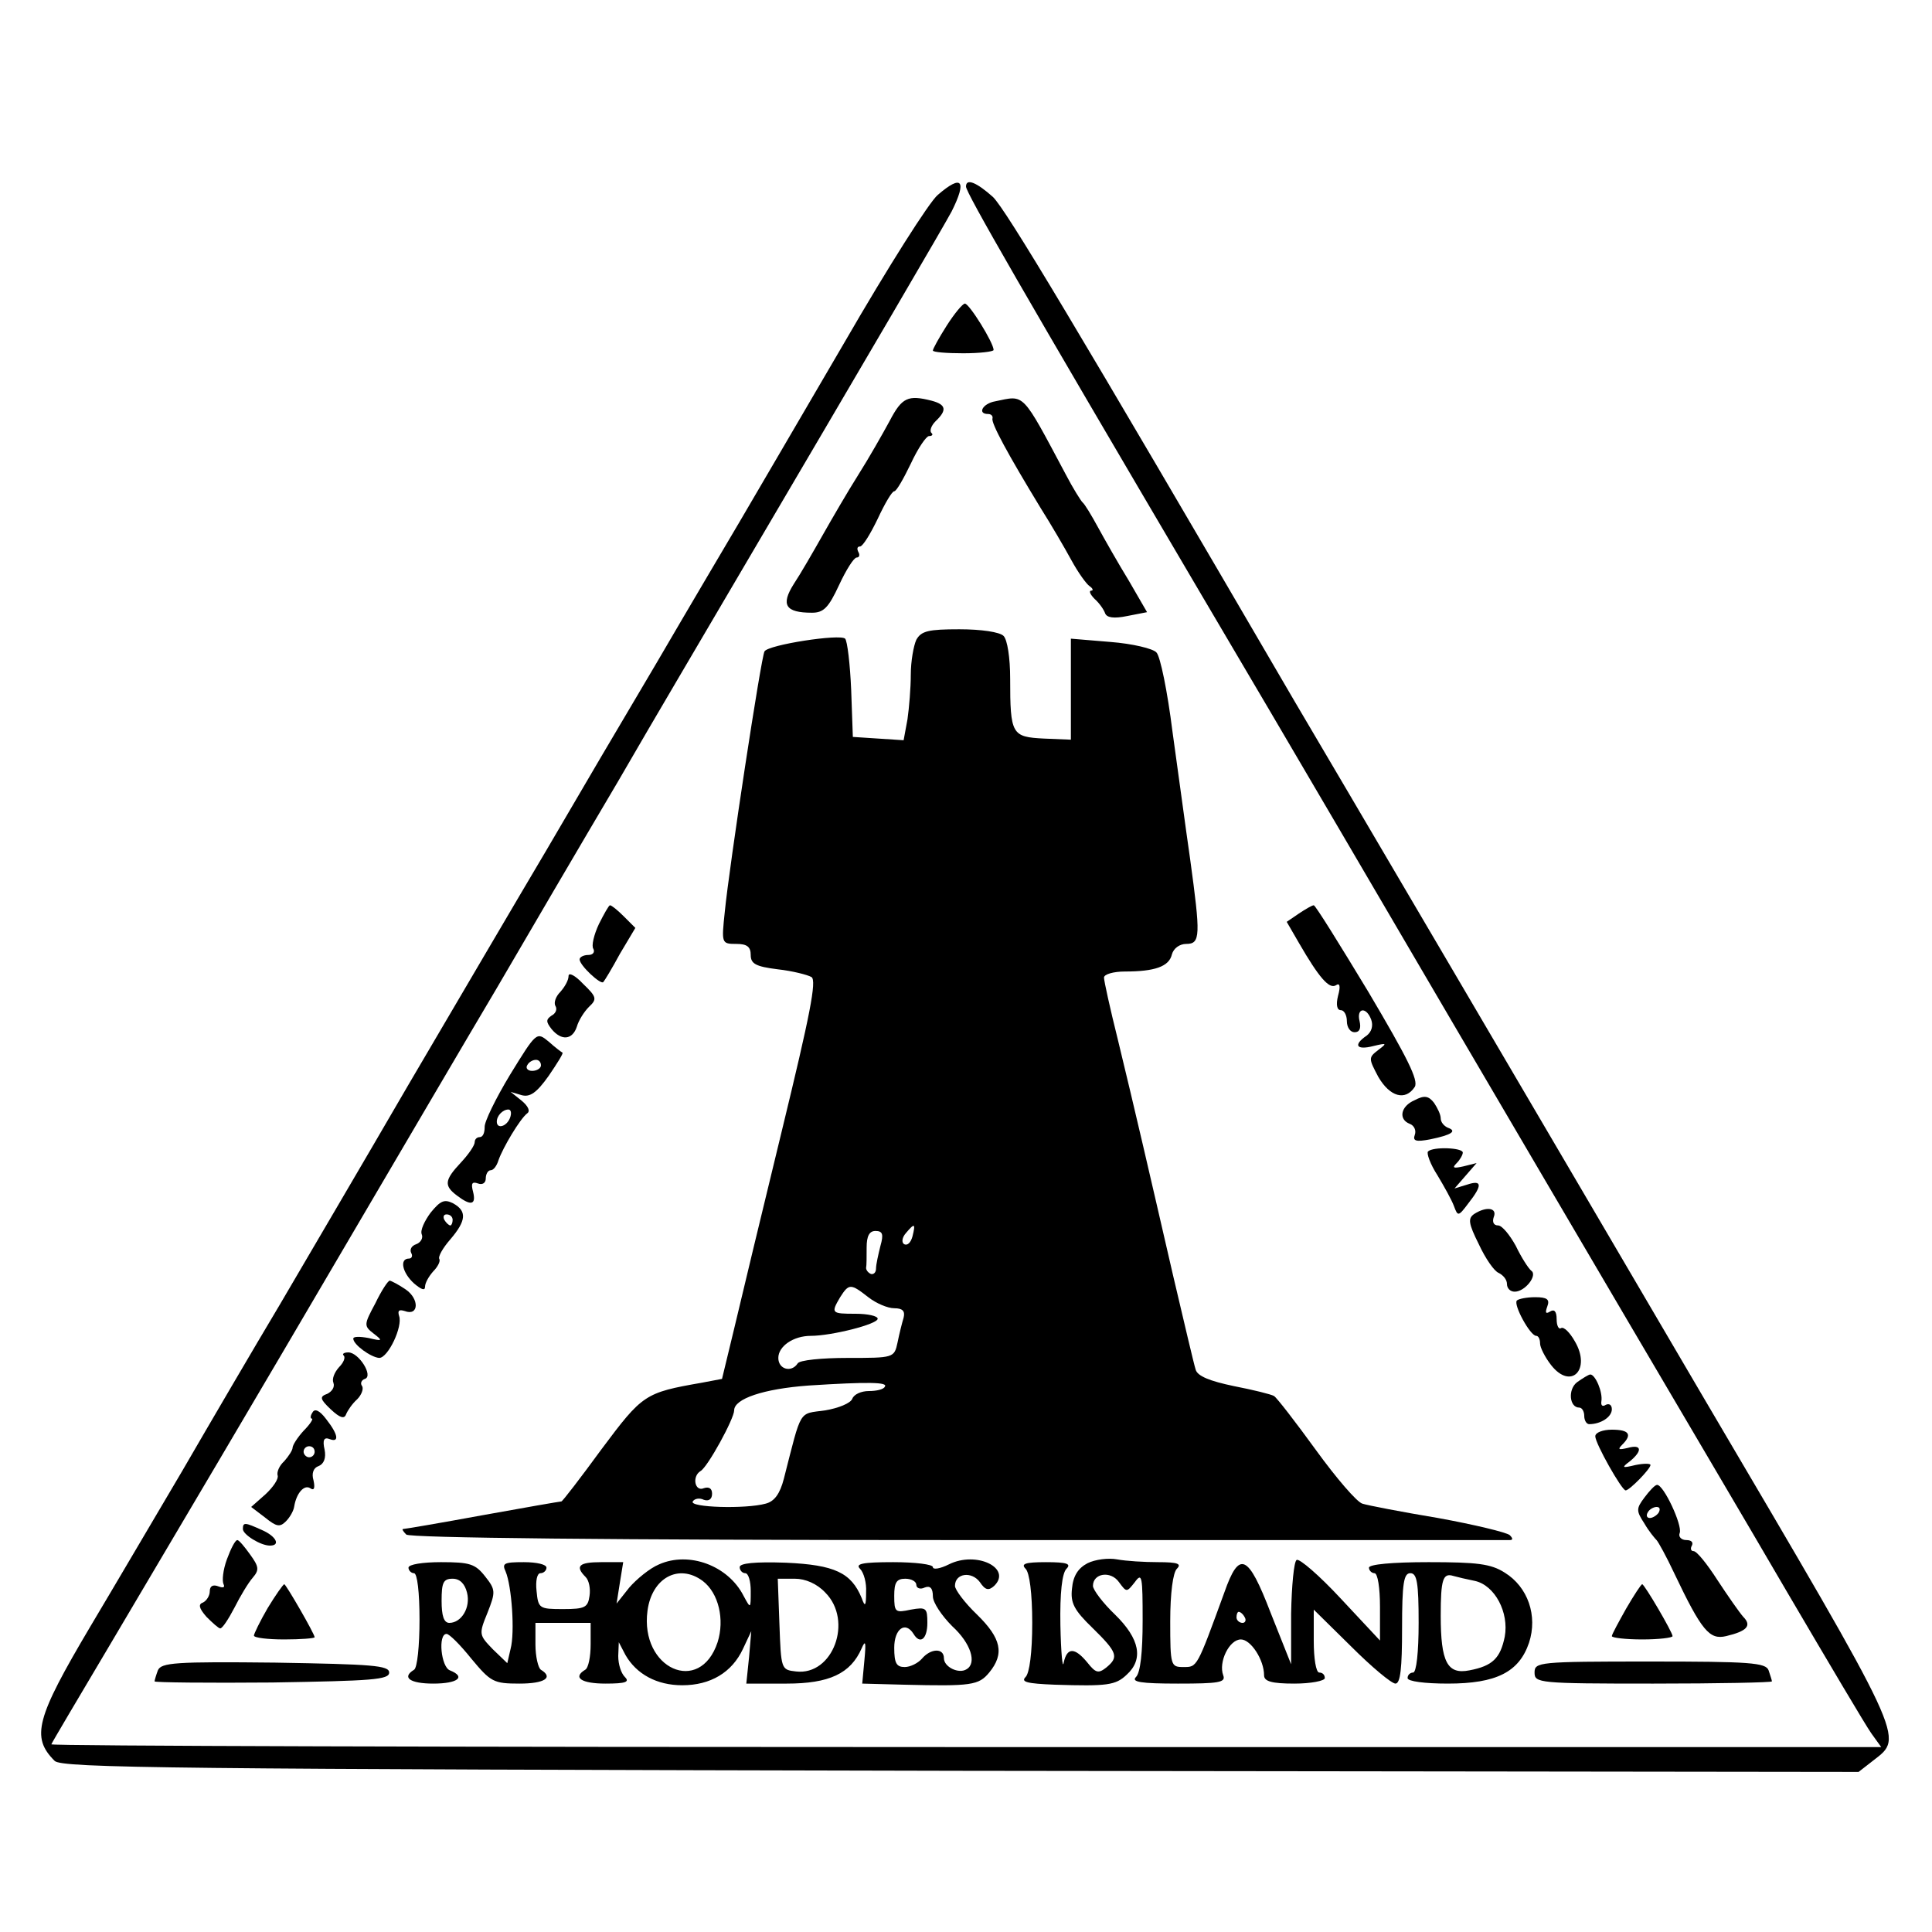 <?xml version="1.0" standalone="no"?>
<!DOCTYPE svg PUBLIC "-//W3C//DTD SVG 20010904//EN"
 "http://www.w3.org/TR/2001/REC-SVG-20010904/DTD/svg10.dtd">
<svg version="1.0" xmlns="http://www.w3.org/2000/svg"
 width="350pt" height="350pt" viewBox="0 0 350 350"
 preserveAspectRatio="xMidYMid meet">
<g transform="translate(0,350) scale(0.1,-0.1)"
fill="#000000" stroke="none">
<path d="M1699 3147 c-15 -12 -91 -132 -169 -267 -79 -135 -164 -281 -190
-325 -26 -44 -94 -159 -150 -255 -57 -96 -147 -249 -200 -340 -54 -91 -166
-282 -250 -425 -83 -143 -189 -323 -234 -400 -46 -77 -125 -212 -176 -300 -52
-88 -126 -214 -166 -281 -99 -167 -108 -201 -65 -244 13 -13 211 -15 1641 -18
l1627 -2 27 21 c55 43 62 29 -306 654 -276 471 -692 1179 -743 1265 -400 686
-522 889 -546 913 -29 26 -49 35 -49 19 0 -11 103 -190 425 -737 159 -269 363
-618 455 -775 92 -157 236 -402 320 -545 84 -143 214 -363 288 -490 74 -126
142 -241 152 -255 l18 -25 -1659 0 c-912 0 -1658 2 -1656 5 1 3 49 84 106 180
126 213 250 422 451 765 84 143 196 334 250 425 53 91 152 260 220 375 67 116
160 273 205 350 260 442 384 654 399 682 28 56 19 68 -25 30z"/>
<path d="M1715 2910 c-14 -22 -25 -42 -25 -45 0 -3 25 -5 55 -5 30 0 55 3 55
6 0 13 -44 84 -52 84 -4 0 -19 -18 -33 -40z"/>
<path d="M1612 2738 c-13 -24 -38 -68 -57 -98 -19 -30 -48 -80 -65 -110 -17
-30 -40 -70 -52 -88 -24 -38 -15 -52 33 -52 21 0 30 9 49 50 13 28 27 50 32
50 5 0 6 5 3 10 -3 6 -2 10 3 10 5 0 19 23 32 50 13 28 26 50 30 50 4 0 17 23
30 50 13 28 28 50 33 50 6 0 8 3 4 6 -3 4 0 13 8 21 21 20 19 30 -7 37 -43 11
-54 6 -76 -36z"/>
<path d="M1803 2773 c-23 -4 -33 -23 -13 -23 6 0 9 -4 8 -8 -3 -8 28 -65 87
-162 19 -30 44 -73 56 -95 12 -22 27 -43 33 -47 6 -4 7 -8 3 -8 -5 0 -2 -7 6
-15 9 -8 17 -20 19 -26 3 -8 16 -10 40 -5 l36 7 -33 57 c-19 31 -44 75 -56 97
-12 22 -24 42 -28 45 -3 3 -17 25 -30 50 -81 152 -74 144 -128 133z"/>
<path d="M1660 2341 c-5 -11 -10 -39 -10 -63 0 -24 -3 -60 -6 -81 l-7 -38 -46
3 -46 3 -3 85 c-2 47 -7 89 -11 93 -9 9 -139 -11 -146 -23 -6 -9 -64 -390 -72
-472 -6 -57 -6 -58 21 -58 19 0 26 -5 26 -20 0 -16 9 -21 49 -26 27 -3 54 -10
61 -14 10 -6 -3 -70 -53 -276 -36 -148 -75 -310 -87 -361 l-22 -91 -37 -7
c-103 -18 -107 -21 -181 -120 -38 -52 -71 -95 -73 -95 -2 0 -66 -11 -143 -25
-76 -14 -141 -25 -144 -25 -2 0 0 -4 6 -10 6 -6 366 -10 999 -10 545 0 994 0
1000 0 6 0 6 3 0 9 -6 5 -64 19 -130 31 -66 11 -128 23 -137 26 -10 3 -47 46
-84 97 -37 51 -71 95 -76 98 -5 3 -37 11 -73 18 -43 9 -66 18 -69 30 -3 9 -21
86 -41 171 -44 191 -68 295 -100 427 -14 56 -25 106 -25 112 0 6 17 11 38 11
54 0 80 9 85 31 3 11 14 19 26 19 26 0 26 15 7 154 -8 55 -22 160 -32 231 -9
72 -22 136 -29 143 -6 7 -44 16 -83 19 l-72 6 0 -92 0 -91 -49 2 c-58 3 -61 7
-61 109 0 37 -5 70 -12 77 -7 7 -40 12 -80 12 -56 0 -69 -3 -78 -19z m-7
-1081 c-3 -11 -9 -17 -15 -14 -5 3 -4 12 3 20 16 19 18 18 12 -6z m-58 -17
c-4 -16 -8 -34 -8 -41 0 -7 -4 -11 -9 -10 -5 2 -9 7 -9 11 1 4 1 21 1 37 0 21
5 30 16 30 13 0 15 -6 9 -27z m-22 -93 c14 -11 35 -20 47 -20 15 0 20 -5 17
-17 -3 -10 -8 -30 -11 -45 -6 -28 -7 -28 -91 -28 -46 0 -87 -4 -90 -10 -11
-17 -35 -11 -35 10 0 21 27 40 59 40 37 0 121 21 121 31 0 5 -18 9 -40 9 -44
0 -45 1 -28 30 16 25 19 25 51 0z m30 -162 c-2 -5 -15 -8 -29 -8 -14 0 -27 -6
-30 -14 -3 -8 -25 -17 -49 -21 -49 -7 -42 5 -75 -124 -7 -27 -17 -41 -33 -45
-36 -10 -139 -7 -132 4 3 5 12 7 20 3 9 -3 15 1 15 11 0 10 -6 13 -15 10 -16
-7 -22 21 -6 31 13 7 61 95 61 110 0 21 53 39 135 45 109 7 144 6 138 -2z"/>
<path d="M1085 1826 c-9 -19 -14 -40 -10 -45 3 -6 -1 -11 -9 -11 -9 0 -16 -4
-16 -8 0 -11 39 -47 43 -41 2 2 16 25 30 51 l28 47 -21 21 c-11 11 -22 20 -25
20 -2 0 -11 -16 -20 -34z"/>
<path d="M2353 1845 l-22 -15 22 -38 c37 -64 55 -84 67 -77 7 5 9 -1 4 -19 -4
-16 -2 -26 5 -26 6 0 11 -9 11 -20 0 -11 6 -20 14 -20 9 0 12 7 9 20 -6 24 12
27 21 3 4 -11 1 -22 -8 -29 -25 -17 -19 -27 12 -19 25 6 25 5 9 -7 -18 -14
-18 -15 0 -49 21 -36 49 -44 66 -18 7 12 -13 52 -84 172 -52 86 -96 157 -99
157 -3 0 -15 -7 -27 -15z"/>
<path d="M1030 1732 c0 -8 -7 -20 -15 -29 -8 -8 -12 -19 -9 -25 4 -6 1 -14 -7
-18 -10 -7 -10 -11 0 -24 18 -22 38 -20 46 4 3 11 13 27 22 36 15 14 14 18
-11 42 -14 15 -26 21 -26 14z"/>
<path d="M924 1553 c-26 -43 -47 -86 -46 -95 0 -10 -3 -18 -9 -18 -5 0 -9 -4
-9 -9 0 -6 -11 -22 -25 -37 -30 -32 -31 -42 -7 -60 25 -19 35 -17 29 7 -4 15
-2 19 9 15 8 -3 14 1 14 9 0 8 4 15 9 15 5 0 11 8 14 18 8 23 39 75 52 85 6 4
2 13 -10 23 l-20 16 20 -6 c15 -4 27 4 49 35 15 22 27 41 25 42 -2 1 -14 10
-25 20 -22 18 -22 18 -70 -60z m56 17 c0 -5 -7 -10 -16 -10 -8 0 -12 5 -9 10
3 6 10 10 16 10 5 0 9 -4 9 -10z m-56 -95 c-6 -16 -24 -21 -24 -7 0 11 11 22
21 22 5 0 6 -7 3 -15z"/>
<path d="M2563 1507 c-26 -11 -30 -35 -9 -43 8 -3 12 -12 9 -20 -4 -11 2 -13
28 -8 39 8 49 15 32 21 -7 3 -13 10 -13 17 0 7 -6 19 -12 28 -10 13 -18 14
-35 5z"/>
<path d="M2587 1414 c-3 -3 4 -23 17 -43 12 -20 26 -45 30 -56 7 -19 8 -19 26
5 26 33 25 43 -2 34 l-23 -7 20 23 20 23 -24 -6 c-18 -4 -21 -3 -12 6 6 6 11
15 11 19 0 9 -54 11 -63 2z"/>
<path d="M780 1303 c-11 -15 -19 -32 -16 -39 3 -7 -2 -15 -10 -18 -9 -3 -12
-10 -9 -16 3 -5 1 -10 -4 -10 -18 0 -12 -26 9 -45 13 -11 20 -14 20 -6 0 7 7
19 15 28 8 8 13 18 11 22 -3 4 6 20 20 36 29 34 30 51 5 65 -16 8 -23 5 -41
-17z m40 -13 c0 -5 -2 -10 -4 -10 -3 0 -8 5 -11 10 -3 6 -1 10 4 10 6 0 11 -4
11 -10z"/>
<path d="M2671 1301 c-12 -8 -11 -17 8 -55 12 -26 28 -49 36 -52 8 -4 15 -12
15 -20 0 -8 6 -14 14 -14 19 0 42 30 30 38 -5 4 -18 24 -28 45 -11 20 -25 37
-32 37 -8 0 -11 6 -8 15 7 17 -13 20 -35 6z"/>
<path d="M680 1139 c-21 -39 -21 -41 -3 -55 17 -13 16 -14 -9 -8 -16 3 -28 3
-28 -1 0 -11 32 -34 47 -35 16 0 43 57 36 76 -3 10 0 12 10 9 26 -10 27 22 2
39 -13 9 -27 16 -29 16 -3 0 -15 -18 -26 -41z"/>
<path d="M2748 1144 c-7 -7 24 -64 35 -64 4 0 7 -6 7 -14 0 -7 9 -25 20 -39
36 -46 73 -8 43 43 -9 16 -20 27 -25 24 -4 -3 -8 4 -8 16 0 14 -4 19 -12 14
-8 -5 -9 -2 -5 9 5 13 0 17 -22 17 -15 0 -30 -3 -33 -6z"/>
<path d="M623 1044 c3 -4 -1 -13 -9 -21 -8 -9 -13 -21 -10 -28 3 -8 -3 -16
-11 -20 -14 -5 -14 -9 6 -28 17 -16 25 -18 28 -9 3 7 11 19 20 27 8 8 12 19 9
24 -4 5 -1 11 5 13 16 5 -11 48 -30 48 -8 0 -12 -3 -8 -6z"/>
<path d="M2857 996 c-17 -13 -14 -46 4 -46 5 0 9 -7 9 -15 0 -8 4 -15 9 -15
21 0 41 13 41 27 0 8 -5 11 -11 8 -6 -4 -9 -1 -8 6 3 17 -11 49 -20 49 -3 0
-14 -7 -24 -14z"/>
<path d="M566 941 c-4 -6 -4 -11 -1 -11 3 0 -3 -10 -15 -22 -11 -12 -20 -26
-20 -31 0 -4 -7 -15 -15 -24 -9 -8 -14 -20 -12 -26 2 -6 -8 -21 -22 -34 l-26
-23 25 -19 c21 -17 27 -18 38 -7 7 7 14 19 15 27 4 24 18 40 29 33 7 -5 9 0 6
14 -4 13 0 23 9 26 10 4 14 15 11 30 -4 17 -1 23 9 19 18 -7 16 8 -6 36 -12
16 -21 20 -25 12z m4 -71 c0 -5 -4 -10 -10 -10 -5 0 -10 5 -10 10 0 6 5 10 10
10 6 0 10 -4 10 -10z"/>
<path d="M2890 898 c0 -13 48 -98 55 -98 7 0 45 39 45 46 0 3 -12 3 -27 0 -25
-6 -26 -5 -10 7 23 19 21 31 -4 24 -17 -4 -19 -3 -10 6 18 18 13 27 -19 27
-16 0 -30 -5 -30 -12z"/>
<path d="M2979 787 c-15 -20 -15 -24 0 -47 8 -14 19 -27 22 -30 3 -3 18 -30
32 -60 50 -105 64 -121 94 -114 38 9 47 19 31 35 -7 8 -28 38 -47 67 -18 28
-37 52 -43 52 -5 0 -6 5 -3 10 3 6 -1 10 -10 10 -9 0 -15 6 -12 13 5 14 -29
87 -41 87 -4 0 -14 -11 -23 -23z m26 -27 c-3 -5 -11 -10 -16 -10 -6 0 -7 5 -4
10 3 6 11 10 16 10 6 0 7 -4 4 -10z"/>
<path d="M440 730 c0 -10 32 -30 49 -30 20 0 11 17 -14 28 -31 14 -35 15 -35
2z"/>
<path d="M411 675 c-7 -19 -9 -39 -6 -45 3 -6 -1 -7 -9 -4 -10 4 -16 1 -16 -9
0 -8 -6 -17 -12 -20 -9 -3 -8 -10 6 -26 11 -11 22 -21 25 -21 4 0 15 17 26 38
10 20 25 45 33 54 12 14 11 20 -5 42 -10 14 -20 26 -23 26 -4 0 -12 -16 -19
-35z"/>
<path d="M1194 666 c-17 -7 -41 -27 -54 -42 l-23 -29 6 38 6 37 -40 0 c-40 0
-48 -7 -28 -27 6 -6 9 -21 7 -34 -3 -21 -8 -24 -48 -24 -43 0 -45 1 -48 33 -2
18 1 32 7 32 6 0 11 5 11 10 0 6 -18 10 -41 10 -36 0 -40 -2 -33 -17 11 -26
17 -110 9 -140 l-6 -26 -26 25 c-25 26 -26 27 -10 66 15 38 15 42 -4 66 -18
23 -28 26 -80 26 -33 0 -59 -4 -59 -10 0 -5 5 -10 10 -10 6 0 10 -35 10 -84 0
-47 -4 -88 -10 -91 -23 -14 -7 -25 35 -25 44 0 60 12 30 24 -16 6 -22 66 -6
66 5 0 25 -20 45 -45 35 -42 40 -45 87 -45 46 0 62 11 39 25 -5 3 -10 24 -10
46 l0 39 50 0 50 0 0 -39 c0 -22 -4 -43 -10 -46 -23 -14 -7 -25 37 -25 37 0
44 3 35 12 -7 7 -12 23 -12 38 l1 25 12 -23 c20 -35 57 -55 103 -55 51 0 90
23 110 66 l15 32 -4 -47 -5 -48 73 0 c77 0 116 18 136 64 7 16 8 11 5 -21 l-4
-43 76 -2 c122 -3 135 -1 154 22 28 34 22 62 -22 105 -22 21 -40 45 -40 52 0
23 30 27 45 7 10 -15 16 -16 26 -7 33 32 -32 64 -82 39 -16 -8 -29 -10 -29 -5
0 5 -32 9 -72 9 -56 0 -69 -3 -60 -12 7 -7 12 -26 11 -42 0 -26 -2 -28 -8 -11
-19 46 -49 60 -137 64 -57 2 -84 -1 -84 -8 0 -6 5 -11 10 -11 6 0 10 -15 10
-32 0 -33 0 -33 -13 -9 -28 55 -99 81 -153 57z m79 -30 c29 -22 40 -70 27
-111 -32 -97 -141 -48 -127 57 8 60 57 86 100 54z m-427 -21 c7 -27 -10 -55
-32 -55 -10 0 -14 13 -14 40 0 33 3 40 20 40 13 0 22 -9 26 -25z m649 0 c51
-51 14 -151 -53 -143 -27 3 -27 4 -30 86 l-3 82 31 0 c19 0 40 -9 55 -25z
m165 14 c0 -6 7 -9 15 -5 10 4 15 -1 15 -16 0 -11 16 -35 35 -54 34 -31 45
-67 26 -78 -14 -9 -41 4 -41 20 0 19 -24 18 -40 -1 -7 -8 -21 -15 -31 -15 -15
0 -19 7 -19 35 0 34 20 49 35 25 12 -20 25 -9 25 20 0 27 -2 29 -30 24 -28 -6
-30 -5 -30 25 0 24 4 31 20 31 11 0 20 -5 20 -11z"/>
<path d="M1970 668 c-17 -9 -26 -23 -28 -46 -3 -26 4 -39 37 -71 46 -45 48
-53 25 -72 -14 -11 -19 -10 -34 9 -23 28 -37 28 -43 0 -2 -13 -5 18 -6 68 -1
58 3 94 11 102 9 9 1 12 -37 12 -38 0 -46 -3 -37 -12 7 -7 12 -44 12 -98 0
-54 -5 -91 -12 -98 -9 -9 2 -12 53 -14 95 -3 110 -1 130 18 31 28 24 65 -21
109 -22 21 -40 45 -40 52 0 23 32 28 47 7 14 -19 14 -19 29 0 13 18 14 10 14
-70 0 -57 -4 -94 -12 -102 -9 -9 8 -12 76 -12 74 0 87 2 82 15 -9 24 11 65 32
65 18 0 42 -37 42 -65 0 -11 14 -15 55 -15 30 0 55 5 55 10 0 6 -4 10 -10 10
-6 0 -10 26 -10 57 l0 57 68 -67 c37 -37 73 -67 80 -67 9 0 12 28 12 100 0 82
3 100 15 100 12 0 15 -17 15 -90 0 -53 -4 -90 -10 -90 -5 0 -10 -4 -10 -10 0
-6 31 -10 73 -10 88 0 129 21 147 74 16 49 -2 101 -44 127 -25 16 -50 19 -138
19 -66 0 -108 -4 -108 -10 0 -5 5 -10 10 -10 6 0 10 -27 10 -61 l0 -61 -71 76
c-39 42 -75 73 -80 70 -5 -3 -9 -47 -10 -97 l0 -92 -37 93 c-41 107 -57 114
-84 37 -50 -137 -49 -135 -74 -135 -23 0 -24 2 -24 83 0 51 5 88 12 95 9 9 2
12 -34 12 -25 0 -58 2 -74 5 -16 3 -40 0 -54 -7z m702 -32 c36 -8 62 -57 54
-101 -8 -39 -22 -53 -64 -61 -40 -8 -52 15 -52 99 0 66 4 78 23 72 7 -2 24 -6
39 -9z m-417 -66 c3 -5 1 -10 -4 -10 -6 0 -11 5 -11 10 0 6 2 10 4 10 3 0 8
-4 11 -10z"/>
<path d="M485 587 c-14 -24 -25 -47 -25 -50 0 -4 25 -7 55 -7 30 0 55 2 55 4
0 6 -52 96 -55 96 -2 0 -16 -20 -30 -43z"/>
<path d="M2946 586 c-14 -25 -26 -47 -26 -50 0 -3 25 -6 55 -6 30 0 55 3 55 6
0 7 -51 94 -55 94 -2 0 -15 -20 -29 -44z"/>
<path d="M286 474 c-3 -8 -6 -18 -6 -20 0 -2 96 -3 213 -2 181 3 212 5 212 18
0 13 -31 15 -206 18 -182 2 -207 0 -213 -14z"/>
<path d="M2780 470 c0 -19 7 -20 215 -20 118 0 215 2 215 4 0 2 -3 11 -6 20
-5 14 -34 16 -215 16 -202 0 -209 -1 -209 -20z"/>
</g>
</svg>
